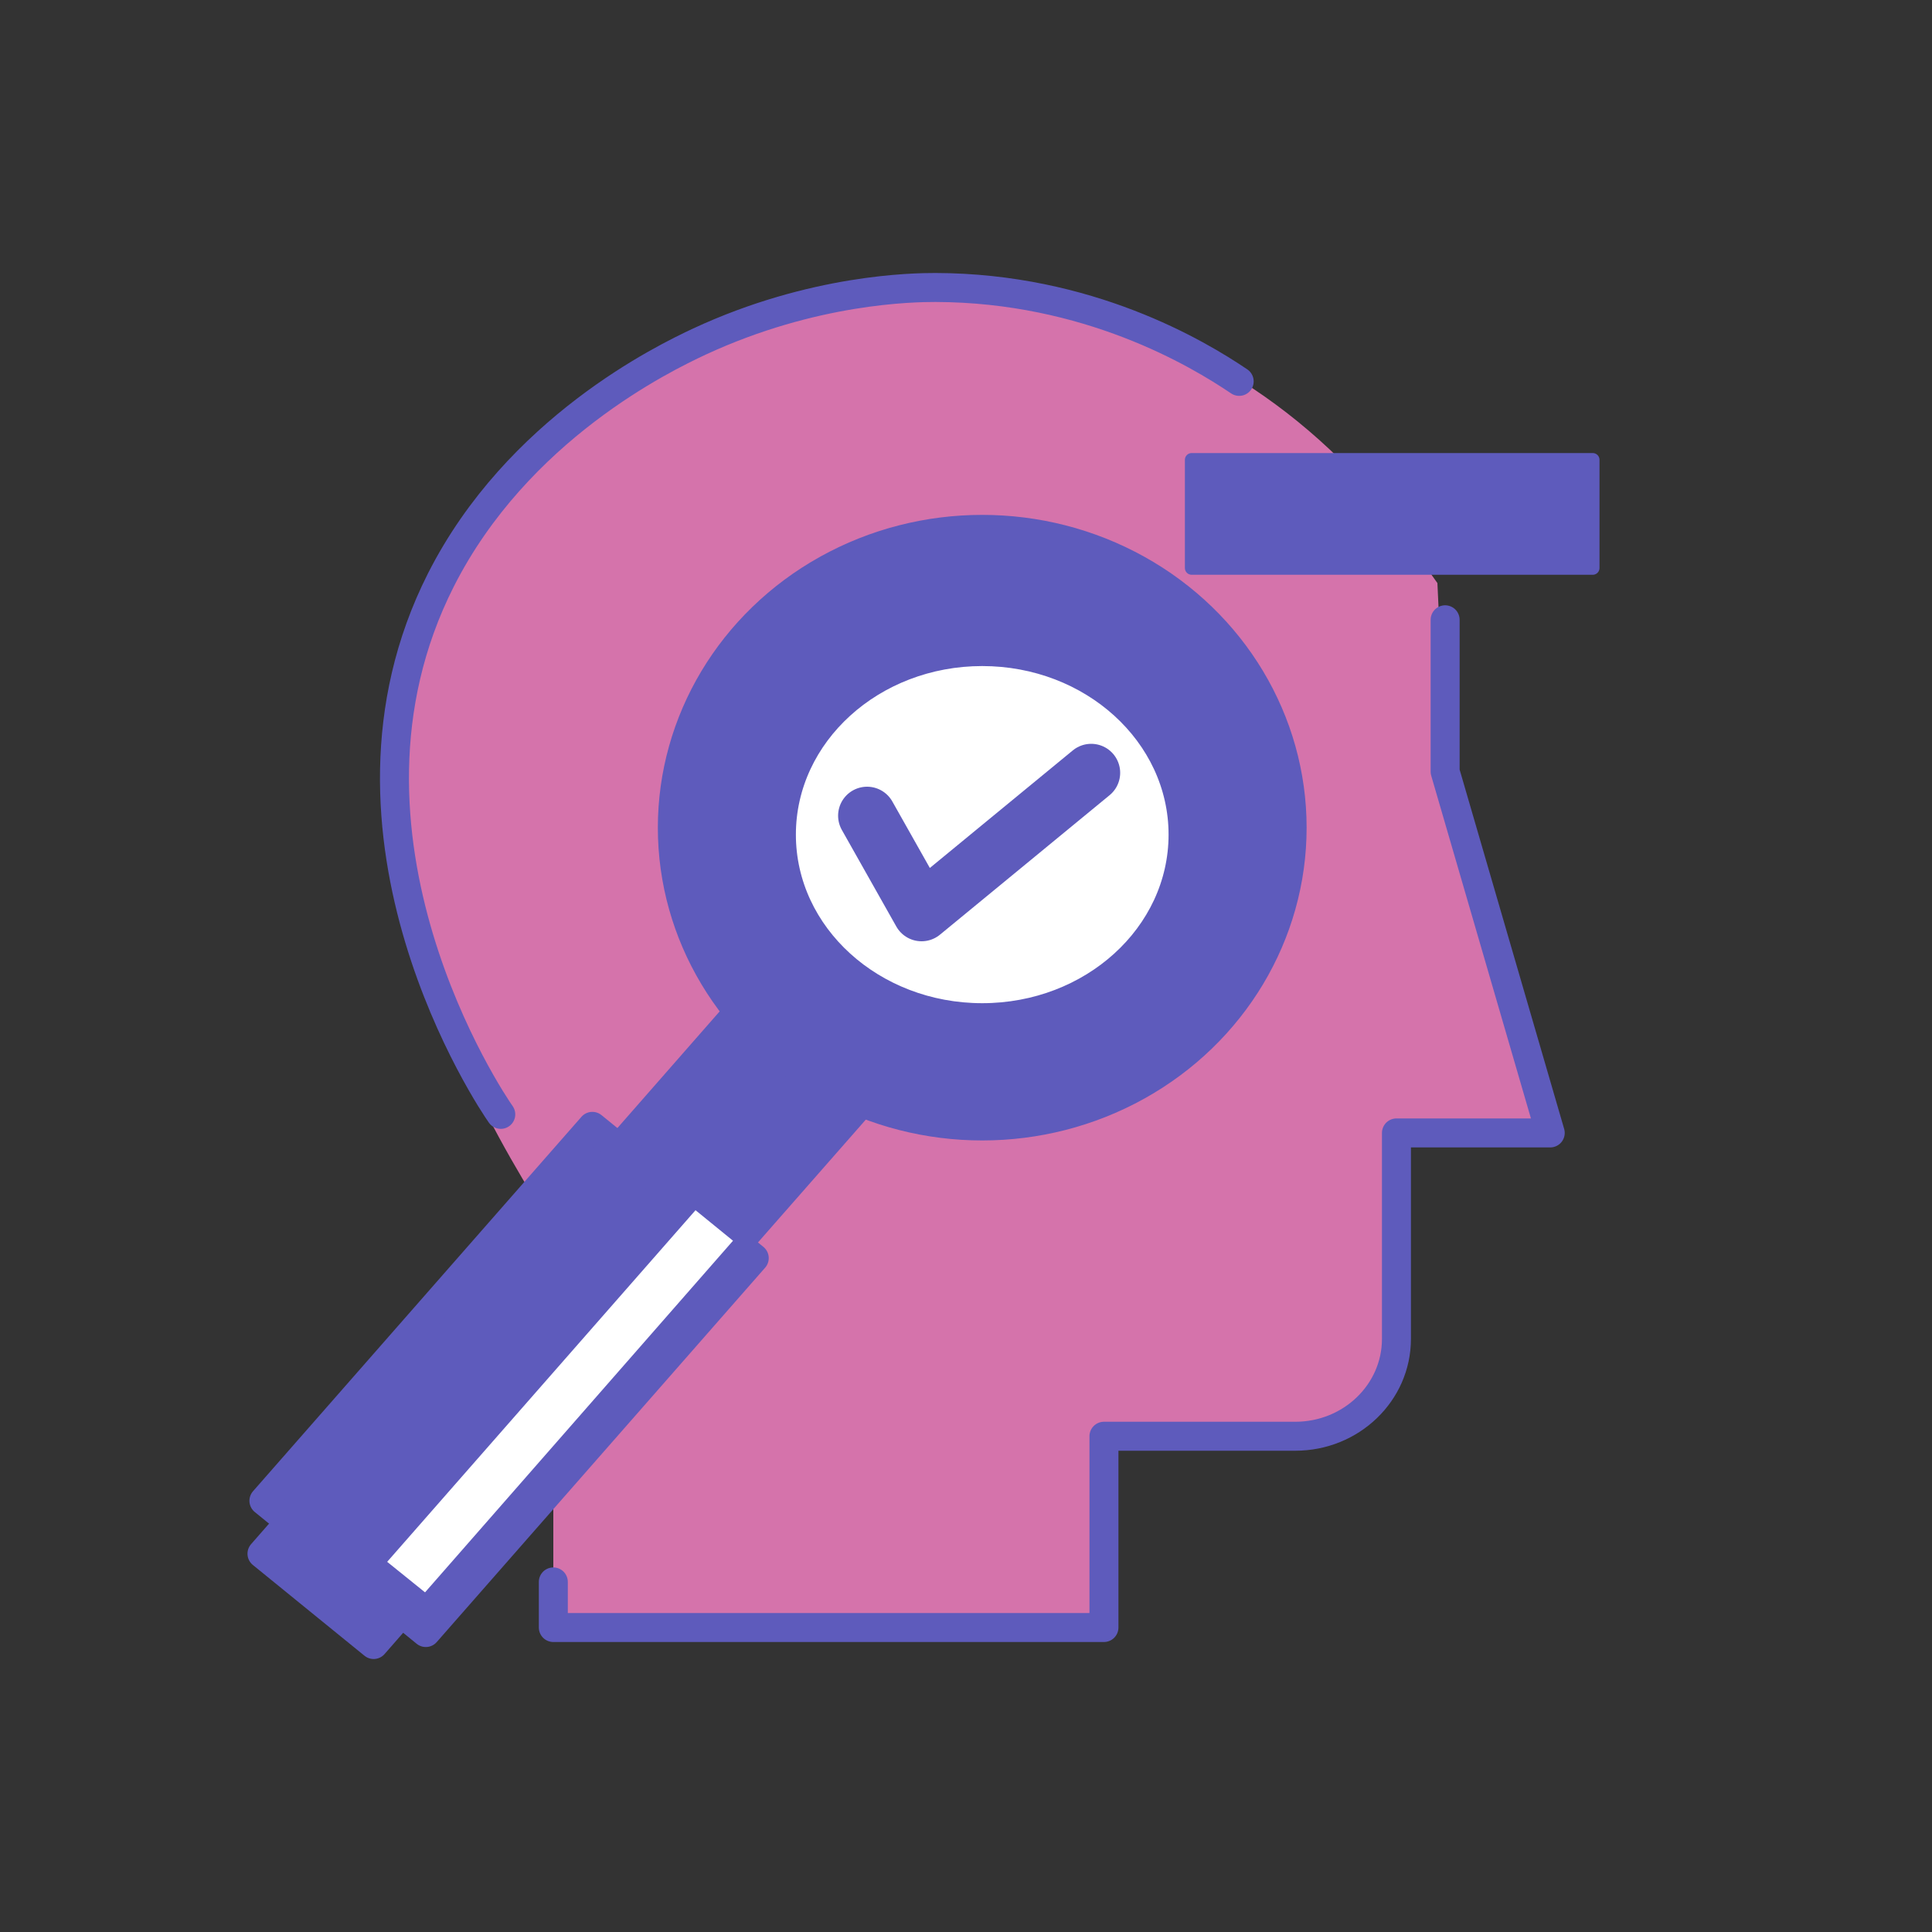 <svg xmlns="http://www.w3.org/2000/svg" viewBox="0 0 50 50"><rect x="0" y="0" width="50" height="50" fill="#333333" stroke="none"/><path d="M15.77 33.81s-7.5-9.19-5.15-16.75 11.82-9.49 11.82-9.49 7.73-1.18 13.31 5.48l1.45 2.04.2 4.3 2.72 9.92h-3.98l-.11 5.42c-.01.41-.14.8-.39 1.13l-.2.27c-.28.38-.72.61-1.19.64l-5.68.39v4.95H14.32V36.6l1.45-2.79z" fill="#d573ab"/><path fill="#5e5bbc" stroke="#5e5bbc" stroke-width=".75" stroke-linejoin="round" stroke-miterlimit="10" d="M17.33 34.19l-3.05-2.49 6.32-7.21 3.06 2.49z"/><ellipse cx="25.42" cy="21.42" rx="8.22" ry="7.92" fill="#5e5bbc" stroke="#5e5bbc" stroke-width=".35" stroke-linecap="round" stroke-linejoin="round" stroke-miterlimit="10"/><ellipse cx="25.42" cy="21.6" rx="5" ry="4.54" fill="#fff" stroke="#5e5bbc" stroke-width=".355" stroke-miterlimit="10"/><path fill="#5e5bbc" stroke="#5e5bbc" stroke-width=".75" stroke-linejoin="round" stroke-miterlimit="10" d="M11.02 42.25l-4.19-3.41 8.5-9.69 4.19 3.41z"/><path fill="none" stroke="#5e5bbc" stroke-width="1.5" stroke-linecap="round" stroke-linejoin="round" stroke-miterlimit="10" d="M22.44 21.11l1.41 2.5L28.24 20"/><path fill="#5e5bbc" stroke="#5e5bbc" stroke-width=".75" stroke-linecap="round" stroke-linejoin="round" stroke-miterlimit="10" d="M9.67 42.56l-2.89-2.35.77-.88 2.89 2.35z"/><path fill="#5e5bbc" stroke="#5e5bbc" stroke-width=".35" stroke-linecap="round" stroke-linejoin="round" stroke-miterlimit="10" d="M30.84 11.9h10.38v2.8H30.84z"/><path d="M32.07 9.87c-1.08-.73-3.91-2.42-7.86-2.43-.57 0-3.16.03-6.11 1.4-.92.43-4.71 2.26-6.69 6.17-3.34 6.6 1.32 13.51 1.55 13.83m24.44-12.8v3.93l2.72 9.35h-3.98v5.33c0 1.39-1.17 2.52-2.62 2.52h-4.95v4.95H14.32v-1.18" fill="none" stroke="#5e5bbc" stroke-width=".75" stroke-linecap="round" stroke-linejoin="round" stroke-miterlimit="10"/><path fill="#fff" d="M10.02 40.42l.98.79 7.97-9.1-.97-.79z"/></svg>